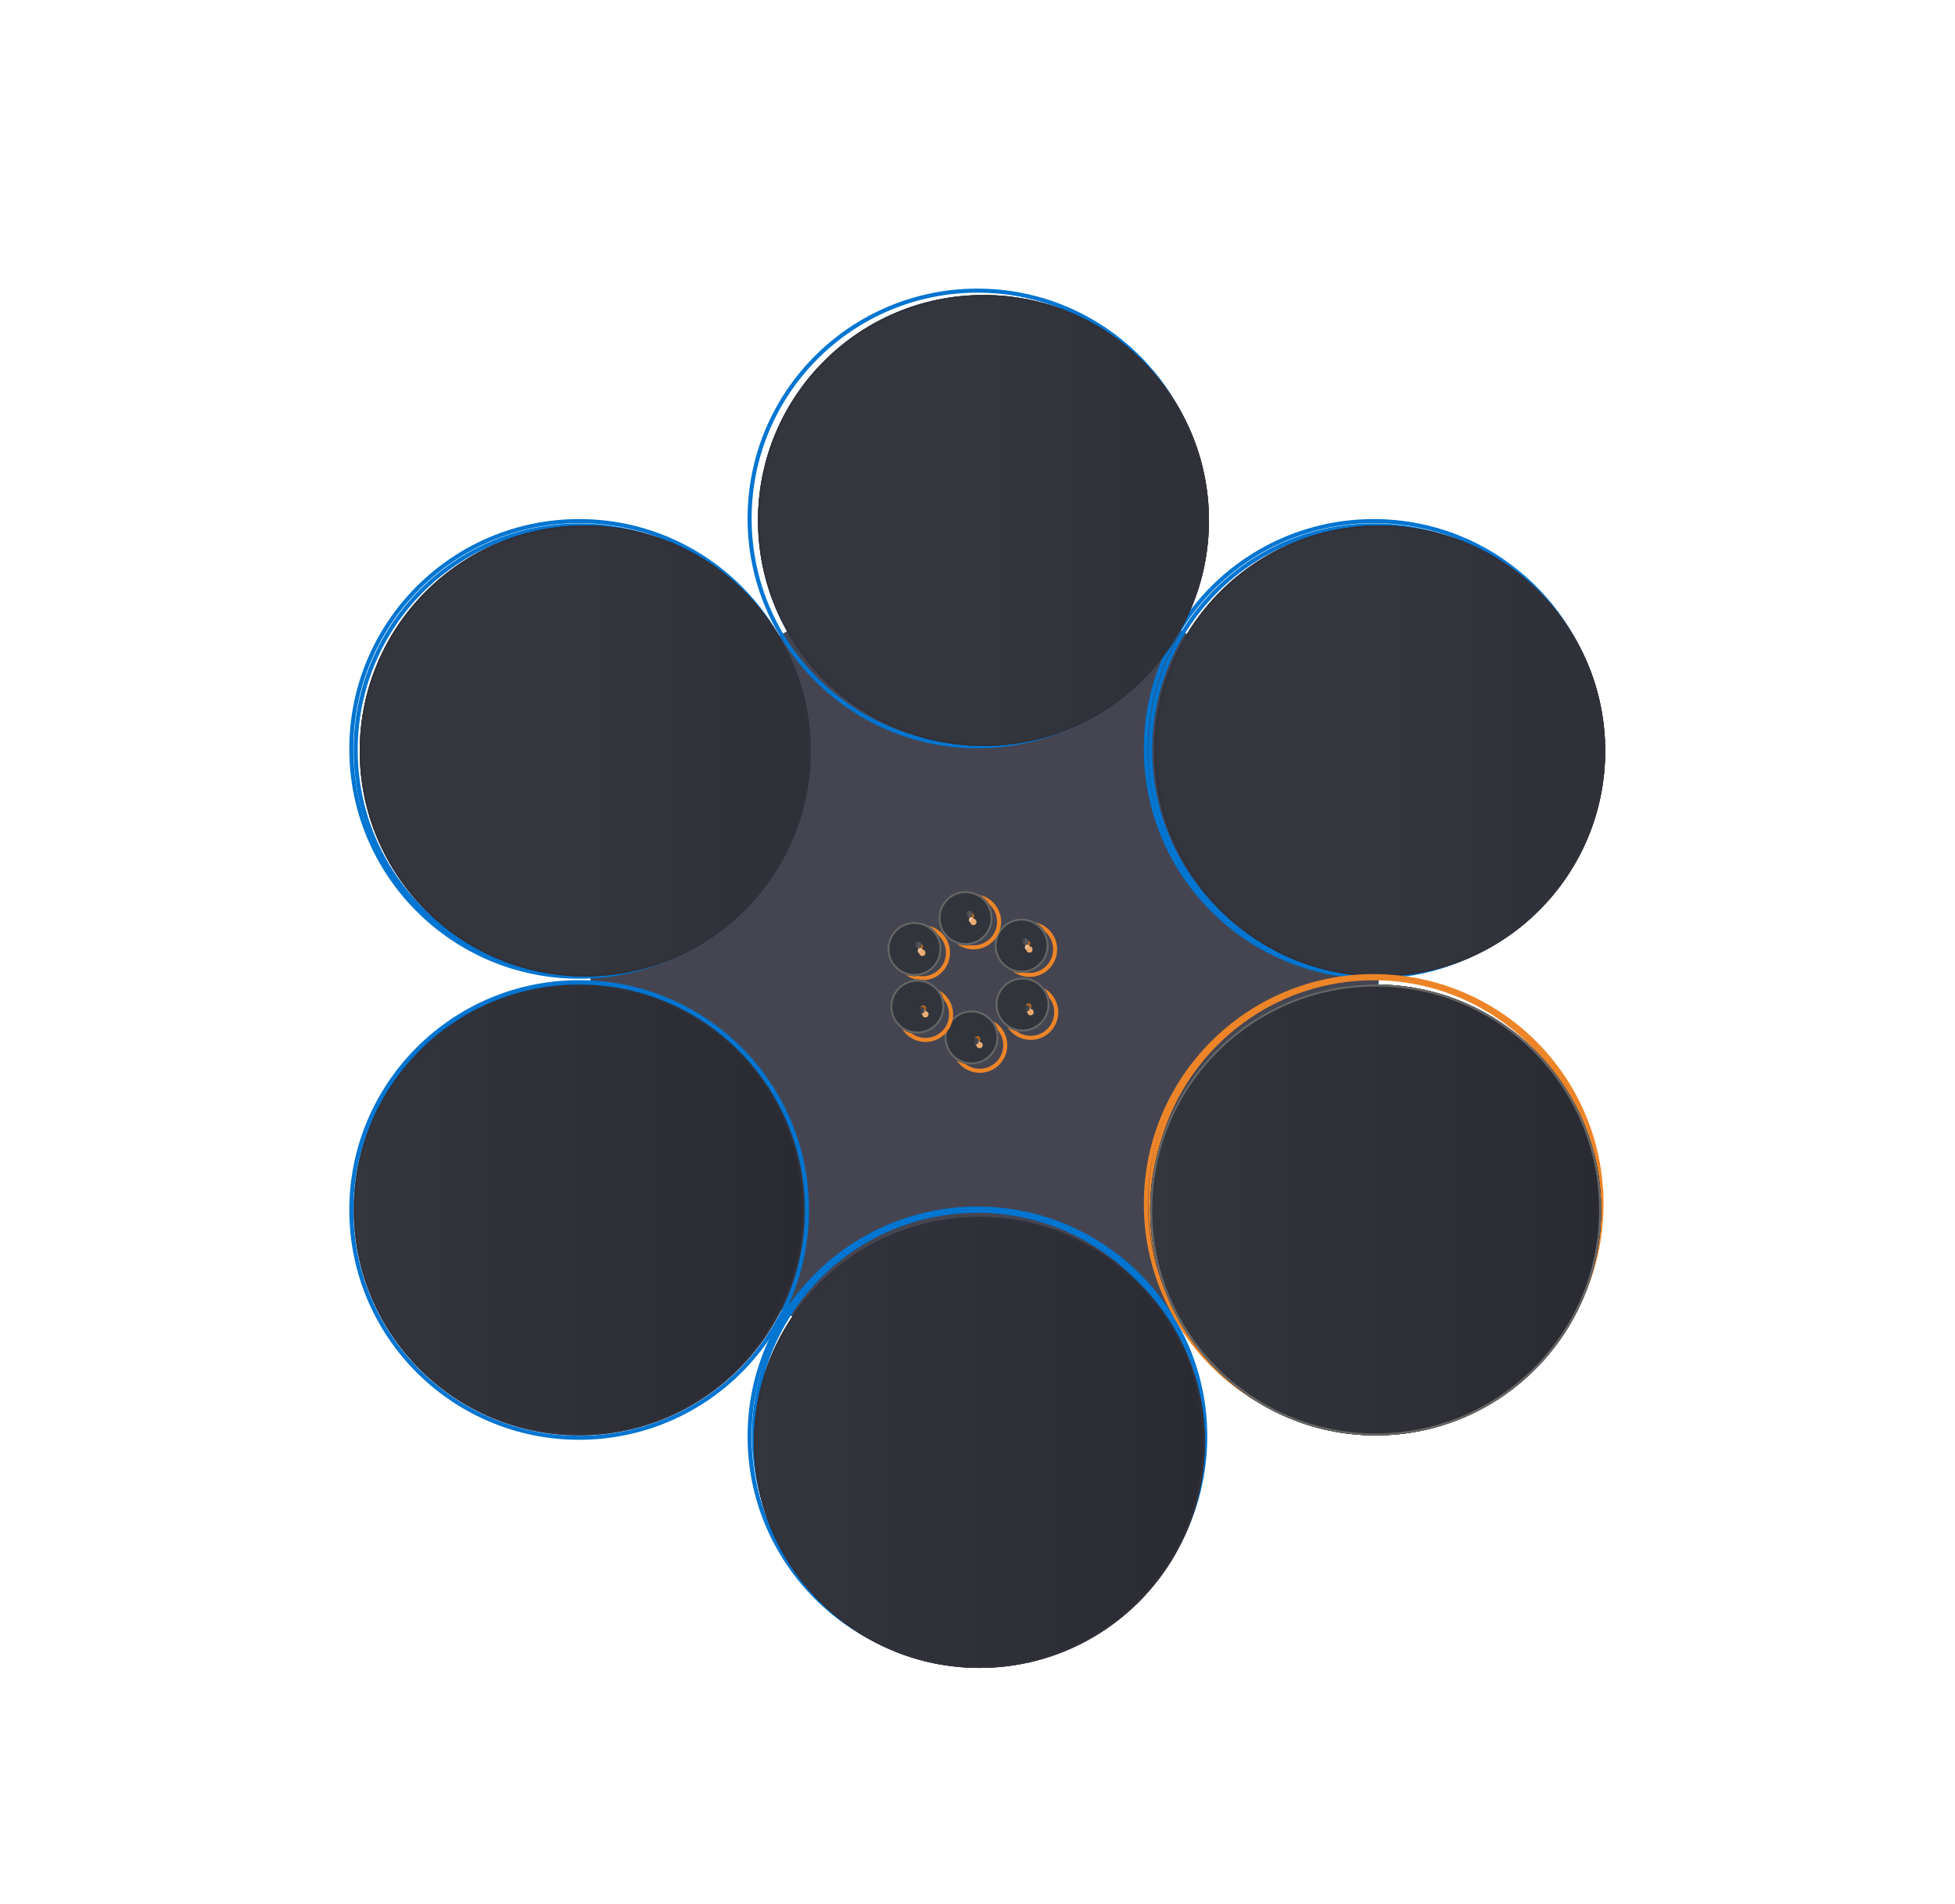 <svg width="967" height="942" fill="none" xmlns="http://www.w3.org/2000/svg" xmlns:xlink="http://www.w3.org/1999/xlink"><circle cx="487" cy="481" r="195" transform="rotate(-90 487 481)" fill="#454552"/><circle cx="487" cy="481" r="194.631" transform="rotate(-90 487 481)" stroke="#0075D1" stroke-opacity=".2" stroke-width=".737" stroke-dasharray="5 5"/><g filter="url(#filter0_d)"><circle cx="508.252" cy="466.624" r="12.642" transform="rotate(87.13 508.252 466.624)" stroke="#ED8528" stroke-width="2"/></g><g filter="url(#filter1_d)" transform="rotate(87.13 508.252 466.624)"><circle cx="508.252" cy="466.624" r="13.384" fill="#31343B"/><circle cx="508.252" cy="466.624" r="12.884" stroke="#31313B"/><circle cx="508.252" cy="466.624" r="12.884" stroke="url(#paint0_linear)"/></g><circle r=".906" transform="scale(-1 1) rotate(-87.129 -8.756 500.502)" stroke="#BA681F"/><g filter="url(#filter2_d)"><circle r="1.289" transform="scale(-1 1) rotate(-87.129 -8.755 500.502)" fill="url(#paint1_linear)"/></g><g filter="url(#filter3_d)"><circle r="1.552" transform="scale(-1 1) rotate(-87.129 -8.755 500.502)" fill="url(#paint2_linear)"/></g><g filter="url(#filter4_d)" transform="scale(-1 1) rotate(-87.129 -8.755 500.502)"><circle r="1.552" fill="#31313B"/><circle r="1.552" fill="url(#paint3_linear)" fill-opacity=".5"/></g><g filter="url(#filter5_d)"><circle cx="480.535" cy="452.995" r="12.642" transform="rotate(87.13 480.535 452.995)" stroke="#ED8528" stroke-width="2"/></g><g filter="url(#filter6_d)" transform="rotate(87.13 480.534 452.995)"><circle cx="480.534" cy="452.995" r="13.384" fill="#31343B"/><circle cx="480.534" cy="452.995" r="12.884" stroke="#31313B"/><circle cx="480.534" cy="452.995" r="12.884" stroke="url(#paint4_linear)"/></g><circle r=".906" transform="scale(-1 1) rotate(-87.129 -2.061 479.116)" stroke="#BA681F"/><g filter="url(#filter7_d)"><circle r="1.289" transform="scale(-1 1) rotate(-87.129 -2.061 479.116)" fill="url(#paint5_linear)"/></g><g filter="url(#filter8_d)"><circle r="1.552" transform="scale(-1 1) rotate(-87.129 -2.061 479.116)" fill="url(#paint6_linear)"/></g><g filter="url(#filter9_d)" transform="scale(-1 1) rotate(-87.129 -2.061 479.116)"><circle r="1.552" fill="#31313B"/><circle r="1.552" fill="url(#paint7_linear)" fill-opacity=".5"/></g><g filter="url(#filter10_d)"><circle cx="455.269" cy="468.28" r="12.642" transform="rotate(87.13 455.269 468.28)" stroke="#ED8528" stroke-width="2"/></g><g filter="url(#filter11_d)" transform="rotate(87.13 455.268 468.28)"><circle cx="455.268" cy="468.28" r="13.384" fill="#31343B"/><circle cx="455.268" cy="468.28" r="12.884" stroke="#31313B"/><circle cx="455.268" cy="468.28" r="12.884" stroke="url(#paint8_linear)"/></g><circle r=".906" transform="scale(-1 1) rotate(-87.129 18.607 473.476)" stroke="#BA681F"/><g filter="url(#filter12_d)"><circle r="1.289" transform="scale(-1 1) rotate(-87.129 18.607 473.476)" fill="url(#paint9_linear)"/></g><g filter="url(#filter13_d)"><circle r="1.552" transform="scale(-1 1) rotate(-87.129 18.607 473.476)" fill="url(#paint10_linear)"/></g><g filter="url(#filter14_d)" transform="scale(-1 1) rotate(-87.129 18.607 473.476)"><circle r="1.552" fill="#31313B"/><circle r="1.552" fill="url(#paint11_linear)" fill-opacity=".5"/></g><g filter="url(#filter15_d)"><circle r="12.642" transform="scale(-1 1) rotate(-87.129 7.269 516.365)" stroke="#ED8528" stroke-width="2"/></g><g filter="url(#filter16_d)" transform="scale(-1 1) rotate(-87.129 7.269 516.366)"><circle r="13.384" fill="#31343B"/><circle r="12.884" stroke="#31313B"/><circle r="12.884" stroke="url(#paint12_linear)"/></g><circle cx="508.745" cy="497.704" r=".906" transform="rotate(87.13 508.745 497.704)" stroke="#BA681F"/><g filter="url(#filter17_d)"><circle cx="508.745" cy="497.703" r="1.289" transform="rotate(87.13 508.745 497.703)" fill="url(#paint13_linear)"/></g><g filter="url(#filter18_d)"><circle cx="508.745" cy="497.704" r="1.552" transform="rotate(87.13 508.745 497.704)" fill="url(#paint14_linear)"/></g><g filter="url(#filter19_d)" transform="rotate(87.13 508.745 497.704)"><circle cx="508.745" cy="497.704" r="1.552" fill="#31313B"/><circle cx="508.745" cy="497.704" r="1.552" fill="url(#paint15_linear)" fill-opacity=".5"/></g><g filter="url(#filter20_d)"><circle r="12.642" transform="scale(-1 1) rotate(-87.129 28.437 511.25)" stroke="#ED8528" stroke-width="2"/></g><g filter="url(#filter21_d)" transform="scale(-1 1) rotate(-87.129 28.437 511.25)"><circle r="13.384" fill="#31343B"/><circle r="12.884" stroke="#31313B"/><circle r="12.884" stroke="url(#paint16_linear)"/></g><circle cx="483.528" cy="513.987" r=".906" transform="rotate(87.13 483.528 513.987)" stroke="#BA681F"/><g filter="url(#filter22_d)"><circle cx="483.529" cy="513.987" r="1.289" transform="rotate(87.13 483.529 513.987)" fill="url(#paint17_linear)"/></g><g filter="url(#filter23_d)"><circle cx="483.528" cy="513.987" r="1.552" transform="rotate(87.13 483.528 513.987)" fill="url(#paint18_linear)"/></g><g filter="url(#filter24_d)" transform="rotate(87.13 483.528 513.987)"><circle cx="483.528" cy="513.987" r="1.552" fill="#31313B"/><circle cx="483.528" cy="513.987" r="1.552" fill="url(#paint19_linear)" fill-opacity=".5"/></g><g filter="url(#filter25_d)"><circle r="12.642" transform="scale(-1 1) rotate(-87.129 33.816 489.537)" stroke="#ED8528" stroke-width="2"/></g><g filter="url(#filter26_d)" transform="scale(-1 1) rotate(-87.129 33.816 489.537)"><circle r="13.384" fill="#31343B"/><circle r="12.884" stroke="#31313B"/><circle r="12.884" stroke="url(#paint20_linear)"/></g><circle cx="456.732" cy="498.732" r=".906" transform="rotate(87.13 456.732 498.732)" stroke="#BA681F"/><g filter="url(#filter27_d)"><circle cx="456.733" cy="498.732" r="1.289" transform="rotate(87.13 456.733 498.732)" fill="url(#paint21_linear)"/></g><g filter="url(#filter28_d)"><circle cx="456.733" cy="498.732" r="1.552" transform="rotate(87.13 456.733 498.732)" fill="url(#paint22_linear)"/></g><g filter="url(#filter29_d)" transform="rotate(87.13 456.733 498.732)"><circle cx="456.733" cy="498.732" r="1.552" fill="#31313B"/><circle cx="456.733" cy="498.732" r="1.552" fill="url(#paint23_linear)" fill-opacity=".5"/></g><circle cx="286.461" cy="598.539" r="112.685" transform="rotate(-90 286.461 598.539)" stroke="#0075D1" stroke-width="2"/><g filter="url(#filter30_f)"><path d="M286.461 486.931c61.04 0 110.531 49.723 110.531 111.069 0 61.346-49.491 111.069-110.531 111.069-61.039 0-110.53-49.723-110.53-111.069 0-61.346 49.491-111.069 110.53-111.069z" stroke="#0075D1" stroke-width="2"/></g><path d="M286.461 487.509c61.321 0 111.031 49.71 111.031 111.03s-49.71 111.03-111.031 111.03c-61.32 0-111.03-49.71-111.03-111.03s49.71-111.03 111.03-111.03z" fill="#2A2A32"/><path d="M286.461 487.509c61.321 0 111.031 49.71 111.031 111.03s-49.71 111.03-111.031 111.03c-61.32 0-111.03-49.71-111.03-111.03s49.71-111.03 111.03-111.03z" fill="url(#paint24_linear)"/><path d="M286.461 487.509c61.321 0 111.031 49.71 111.031 111.03s-49.71 111.03-111.031 111.03c-61.32 0-111.03-49.71-111.03-111.03s49.71-111.03 111.03-111.03z" stroke="#31313B"/><circle r="112.685" transform="matrix(0 1 1 0 679.461 370.461)" stroke="#0075D1" stroke-width="2"/><g filter="url(#filter31_f)"><path d="M679.461 482.069c61.04 0 110.531-49.723 110.531-111.069 0-61.346-49.491-111.069-110.531-111.069-61.039 0-110.53 49.723-110.53 111.069 0 61.346 49.491 111.069 110.53 111.069z" stroke="#0075D1" stroke-width="2"/></g><g filter="url(#filter32_d)" transform="matrix(0 1 1 0 679.461 370.461)"><circle r="111.53" fill="#2A2A32"/><circle r="111.53" fill="url(#paint25_linear)"/><circle r="111.03" stroke="#31313B"/></g><circle cx="483.461" cy="710.539" r="112.685" transform="rotate(-90 483.461 710.539)" stroke="#0075D1" stroke-width="2"/><g filter="url(#filter33_f)"><path d="M483.461 598.931c61.04 0 110.531 49.723 110.531 111.069 0 61.346-49.491 111.069-110.531 111.069-61.039 0-110.53-49.723-110.53-111.069 0-61.346 49.491-111.069 110.53-111.069z" stroke="#0075D1" stroke-width="2"/></g><g filter="url(#filter34_d)"><circle cx="483.461" cy="710.539" transform="rotate(-90 483.461 710.539)" fill="#2A2A32" r="111.53"/><circle cx="483.461" cy="710.539" transform="rotate(-90 483.461 710.539)" fill="url(#paint26_linear)" r="111.53"/><path d="M483.461 599.509c61.321 0 111.031 49.71 111.031 111.03s-49.71 111.03-111.031 111.03c-61.32 0-111.03-49.71-111.03-111.03s49.71-111.03 111.03-111.03z" stroke="#31313B"/></g><circle cx="679.461" cy="595.539" r="112.685" transform="rotate(-90 679.461 595.539)" stroke="#ED8528" stroke-width="2"/><g filter="url(#filter35_f)"><path d="M679.461 483.931c61.04 0 110.531 49.723 110.531 111.069 0 61.346-49.491 111.069-110.531 111.069-61.039 0-110.53-49.723-110.53-111.069 0-61.346 49.491-111.069 110.53-111.069z" stroke="#ED8528" stroke-width="2"/></g><g filter="url(#filter36_d)"><circle cx="679.461" cy="595.539" transform="rotate(-90 679.461 595.539)" fill="#2A2A32" r="111.53"/><circle cx="679.461" cy="595.539" transform="rotate(-90 679.461 595.539)" fill="url(#paint27_linear)" r="111.53"/><path d="M679.461 484.509c61.321 0 111.031 49.709 111.031 111.03 0 61.32-49.71 111.03-111.031 111.03-61.32 0-111.03-49.71-111.03-111.03 0-61.321 49.71-111.03 111.03-111.03z" stroke="#31313B"/><path d="M679.461 484.509c61.321 0 111.031 49.709 111.031 111.03 0 61.32-49.71 111.03-111.031 111.03-61.32 0-111.03-49.71-111.03-111.03 0-61.321 49.71-111.03 111.03-111.03z" stroke="url(#paint28_linear)"/></g><g filter="url(#filter37_d)"><path fill="url(#pattern0)" d="M710 654h17v22h-17z"/></g><circle r="112.685" transform="matrix(0 1 1 0 286.461 370.461)" stroke="#0075D1" stroke-width="2"/><g filter="url(#filter38_f)"><path d="M286.461 482.069c61.04 0 110.531-49.723 110.531-111.069 0-61.346-49.491-111.069-110.531-111.069-61.039 0-110.53 49.723-110.53 111.069 0 61.346 49.491 111.069 110.53 111.069z" stroke="#0075D1" stroke-width="2"/></g><g filter="url(#filter39_d)" transform="matrix(0 1 1 0 286.461 370.461)"><circle r="111.53" fill="#2A2A32"/><circle r="111.53" fill="url(#paint29_linear)"/><circle r="111.03" stroke="#31313B"/></g><circle r="112.685" transform="matrix(0 1 1 0 483.461 256.461)" stroke="#0075D1" stroke-width="2"/><g filter="url(#filter40_d)" transform="matrix(0 1 1 0 483.461 256.461)"><circle r="111.53" fill="#2A2A32"/><circle r="111.53" fill="url(#paint30_linear)"/><circle r="111.03" stroke="#31313B"/></g><defs><filter id="filter0_d" x="494.609" y="452.982" width="29.285" height="31.285" filterUnits="userSpaceOnUse" color-interpolation-filters="sRGB"><feFlood flood-opacity="0" result="BackgroundImageFix"/><feColorMatrix in="SourceAlpha" values="0 0 0 0 0 0 0 0 0 0 0 0 0 0 0 0 0 0 127 0"/><feOffset dx="1" dy="3"/><feGaussianBlur stdDeviation=".5"/><feColorMatrix values="0 0 0 0 0 0 0 0 0 0.067 0 0 0 0 0.12 0 0 0 0.5 0"/><feBlend in2="BackgroundImageFix" result="effect1_dropShadow"/><feBlend in="SourceGraphic" in2="effect1_dropShadow" result="shape"/></filter><filter id="filter1_d" x="494.868" y="453.241" width="28.768" height="30.768" filterUnits="userSpaceOnUse" color-interpolation-filters="sRGB"><feFlood flood-opacity="0" result="BackgroundImageFix"/><feColorMatrix in="SourceAlpha" values="0 0 0 0 0 0 0 0 0 0 0 0 0 0 0 0 0 0 127 0"/><feOffset dx="1" dy="3"/><feGaussianBlur stdDeviation=".5"/><feColorMatrix values="0 0 0 0 0 0 0 0 0 0.067 0 0 0 0 0.12 0 0 0 0.5 0"/><feBlend in2="BackgroundImageFix" result="effect1_dropShadow"/><feBlend in="SourceGraphic" in2="effect1_dropShadow" result="shape"/></filter><filter id="filter2_d" x="504.901" y="465.403" width="6.578" height="6.578" filterUnits="userSpaceOnUse" color-interpolation-filters="sRGB"><feFlood flood-opacity="0" result="BackgroundImageFix"/><feColorMatrix in="SourceAlpha" values="0 0 0 0 0 0 0 0 0 0 0 0 0 0 0 0 0 0 127 0"/><feOffset dy="2"/><feGaussianBlur stdDeviation="1"/><feColorMatrix values="0 0 0 0 0 0 0 0 0 0 0 0 0 0 0 0 0 0 0.5 0"/><feBlend in2="BackgroundImageFix" result="effect1_dropShadow"/><feBlend in="SourceGraphic" in2="effect1_dropShadow" result="shape"/></filter><filter id="filter3_d" x="506.639" y="465.141" width="5.104" height="7.104" filterUnits="userSpaceOnUse" color-interpolation-filters="sRGB"><feFlood flood-opacity="0" result="BackgroundImageFix"/><feColorMatrix in="SourceAlpha" values="0 0 0 0 0 0 0 0 0 0 0 0 0 0 0 0 0 0 127 0"/><feOffset dx="1" dy="3"/><feGaussianBlur stdDeviation=".5"/><feColorMatrix values="0 0 0 0 0 0 0 0 0 0.067 0 0 0 0 0.12 0 0 0 0.5 0"/><feBlend in2="BackgroundImageFix" result="effect1_dropShadow"/><feBlend in="SourceGraphic" in2="effect1_dropShadow" result="shape"/></filter><filter id="filter4_d" x="506.639" y="465.141" width="5.104" height="5.104" filterUnits="userSpaceOnUse" color-interpolation-filters="sRGB"><feFlood flood-opacity="0" result="BackgroundImageFix"/><feColorMatrix in="SourceAlpha" values="0 0 0 0 0 0 0 0 0 0 0 0 0 0 0 0 0 0 127 0"/><feOffset dx="1" dy="1"/><feGaussianBlur stdDeviation=".5"/><feColorMatrix values="0 0 0 0 0 0 0 0 0 0.067 0 0 0 0 0.12 0 0 0 0.5 0"/><feBlend in2="BackgroundImageFix" result="effect1_dropShadow"/><feBlend in="SourceGraphic" in2="effect1_dropShadow" result="shape"/></filter><filter id="filter5_d" x="466.892" y="439.353" width="29.285" height="31.285" filterUnits="userSpaceOnUse" color-interpolation-filters="sRGB"><feFlood flood-opacity="0" result="BackgroundImageFix"/><feColorMatrix in="SourceAlpha" values="0 0 0 0 0 0 0 0 0 0 0 0 0 0 0 0 0 0 127 0"/><feOffset dx="1" dy="3"/><feGaussianBlur stdDeviation=".5"/><feColorMatrix values="0 0 0 0 0 0 0 0 0 0.067 0 0 0 0 0.12 0 0 0 0.5 0"/><feBlend in2="BackgroundImageFix" result="effect1_dropShadow"/><feBlend in="SourceGraphic" in2="effect1_dropShadow" result="shape"/></filter><filter id="filter6_d" x="467.15" y="439.612" width="28.768" height="30.768" filterUnits="userSpaceOnUse" color-interpolation-filters="sRGB"><feFlood flood-opacity="0" result="BackgroundImageFix"/><feColorMatrix in="SourceAlpha" values="0 0 0 0 0 0 0 0 0 0 0 0 0 0 0 0 0 0 127 0"/><feOffset dx="1" dy="3"/><feGaussianBlur stdDeviation=".5"/><feColorMatrix values="0 0 0 0 0 0 0 0 0 0.067 0 0 0 0 0.12 0 0 0 0.5 0"/><feBlend in2="BackgroundImageFix" result="effect1_dropShadow"/><feBlend in="SourceGraphic" in2="effect1_dropShadow" result="shape"/></filter><filter id="filter7_d" x="477.184" y="451.774" width="6.578" height="6.578" filterUnits="userSpaceOnUse" color-interpolation-filters="sRGB"><feFlood flood-opacity="0" result="BackgroundImageFix"/><feColorMatrix in="SourceAlpha" values="0 0 0 0 0 0 0 0 0 0 0 0 0 0 0 0 0 0 127 0"/><feOffset dy="2"/><feGaussianBlur stdDeviation="1"/><feColorMatrix values="0 0 0 0 0 0 0 0 0 0 0 0 0 0 0 0 0 0 0.5 0"/><feBlend in2="BackgroundImageFix" result="effect1_dropShadow"/><feBlend in="SourceGraphic" in2="effect1_dropShadow" result="shape"/></filter><filter id="filter8_d" x="478.921" y="451.512" width="5.104" height="7.104" filterUnits="userSpaceOnUse" color-interpolation-filters="sRGB"><feFlood flood-opacity="0" result="BackgroundImageFix"/><feColorMatrix in="SourceAlpha" values="0 0 0 0 0 0 0 0 0 0 0 0 0 0 0 0 0 0 127 0"/><feOffset dx="1" dy="3"/><feGaussianBlur stdDeviation=".5"/><feColorMatrix values="0 0 0 0 0 0 0 0 0 0.067 0 0 0 0 0.12 0 0 0 0.5 0"/><feBlend in2="BackgroundImageFix" result="effect1_dropShadow"/><feBlend in="SourceGraphic" in2="effect1_dropShadow" result="shape"/></filter><filter id="filter9_d" x="478.921" y="451.512" width="5.104" height="5.104" filterUnits="userSpaceOnUse" color-interpolation-filters="sRGB"><feFlood flood-opacity="0" result="BackgroundImageFix"/><feColorMatrix in="SourceAlpha" values="0 0 0 0 0 0 0 0 0 0 0 0 0 0 0 0 0 0 127 0"/><feOffset dx="1" dy="1"/><feGaussianBlur stdDeviation=".5"/><feColorMatrix values="0 0 0 0 0 0 0 0 0 0.067 0 0 0 0 0.12 0 0 0 0.5 0"/><feBlend in2="BackgroundImageFix" result="effect1_dropShadow"/><feBlend in="SourceGraphic" in2="effect1_dropShadow" result="shape"/></filter><filter id="filter10_d" x="441.626" y="454.637" width="29.285" height="31.285" filterUnits="userSpaceOnUse" color-interpolation-filters="sRGB"><feFlood flood-opacity="0" result="BackgroundImageFix"/><feColorMatrix in="SourceAlpha" values="0 0 0 0 0 0 0 0 0 0 0 0 0 0 0 0 0 0 127 0"/><feOffset dx="1" dy="3"/><feGaussianBlur stdDeviation=".5"/><feColorMatrix values="0 0 0 0 0 0 0 0 0 0.067 0 0 0 0 0.12 0 0 0 0.5 0"/><feBlend in2="BackgroundImageFix" result="effect1_dropShadow"/><feBlend in="SourceGraphic" in2="effect1_dropShadow" result="shape"/></filter><filter id="filter11_d" x="441.884" y="454.896" width="28.768" height="30.768" filterUnits="userSpaceOnUse" color-interpolation-filters="sRGB"><feFlood flood-opacity="0" result="BackgroundImageFix"/><feColorMatrix in="SourceAlpha" values="0 0 0 0 0 0 0 0 0 0 0 0 0 0 0 0 0 0 127 0"/><feOffset dx="1" dy="3"/><feGaussianBlur stdDeviation=".5"/><feColorMatrix values="0 0 0 0 0 0 0 0 0 0.067 0 0 0 0 0.12 0 0 0 0.5 0"/><feBlend in2="BackgroundImageFix" result="effect1_dropShadow"/><feBlend in="SourceGraphic" in2="effect1_dropShadow" result="shape"/></filter><filter id="filter12_d" x="451.918" y="467.059" width="6.578" height="6.578" filterUnits="userSpaceOnUse" color-interpolation-filters="sRGB"><feFlood flood-opacity="0" result="BackgroundImageFix"/><feColorMatrix in="SourceAlpha" values="0 0 0 0 0 0 0 0 0 0 0 0 0 0 0 0 0 0 127 0"/><feOffset dy="2"/><feGaussianBlur stdDeviation="1"/><feColorMatrix values="0 0 0 0 0 0 0 0 0 0 0 0 0 0 0 0 0 0 0.5 0"/><feBlend in2="BackgroundImageFix" result="effect1_dropShadow"/><feBlend in="SourceGraphic" in2="effect1_dropShadow" result="shape"/></filter><filter id="filter13_d" x="453.655" y="466.796" width="5.104" height="7.104" filterUnits="userSpaceOnUse" color-interpolation-filters="sRGB"><feFlood flood-opacity="0" result="BackgroundImageFix"/><feColorMatrix in="SourceAlpha" values="0 0 0 0 0 0 0 0 0 0 0 0 0 0 0 0 0 0 127 0"/><feOffset dx="1" dy="3"/><feGaussianBlur stdDeviation=".5"/><feColorMatrix values="0 0 0 0 0 0 0 0 0 0.067 0 0 0 0 0.12 0 0 0 0.5 0"/><feBlend in2="BackgroundImageFix" result="effect1_dropShadow"/><feBlend in="SourceGraphic" in2="effect1_dropShadow" result="shape"/></filter><filter id="filter14_d" x="453.655" y="466.796" width="5.104" height="5.104" filterUnits="userSpaceOnUse" color-interpolation-filters="sRGB"><feFlood flood-opacity="0" result="BackgroundImageFix"/><feColorMatrix in="SourceAlpha" values="0 0 0 0 0 0 0 0 0 0 0 0 0 0 0 0 0 0 127 0"/><feOffset dx="1" dy="1"/><feGaussianBlur stdDeviation=".5"/><feColorMatrix values="0 0 0 0 0 0 0 0 0 0.067 0 0 0 0 0.12 0 0 0 0.5 0"/><feBlend in2="BackgroundImageFix" result="effect1_dropShadow"/><feBlend in="SourceGraphic" in2="effect1_dropShadow" result="shape"/></filter><filter id="filter15_d" x="495.17" y="484.122" width="29.285" height="31.285" filterUnits="userSpaceOnUse" color-interpolation-filters="sRGB"><feFlood flood-opacity="0" result="BackgroundImageFix"/><feColorMatrix in="SourceAlpha" values="0 0 0 0 0 0 0 0 0 0 0 0 0 0 0 0 0 0 127 0"/><feOffset dx="1" dy="3"/><feGaussianBlur stdDeviation=".5"/><feColorMatrix values="0 0 0 0 0 0 0 0 0 0.067 0 0 0 0 0.12 0 0 0 0.5 0"/><feBlend in2="BackgroundImageFix" result="effect1_dropShadow"/><feBlend in="SourceGraphic" in2="effect1_dropShadow" result="shape"/></filter><filter id="filter16_d" x="495.429" y="484.381" width="28.768" height="30.768" filterUnits="userSpaceOnUse" color-interpolation-filters="sRGB"><feFlood flood-opacity="0" result="BackgroundImageFix"/><feColorMatrix in="SourceAlpha" values="0 0 0 0 0 0 0 0 0 0 0 0 0 0 0 0 0 0 127 0"/><feOffset dx="1" dy="3"/><feGaussianBlur stdDeviation=".5"/><feColorMatrix values="0 0 0 0 0 0 0 0 0 0.067 0 0 0 0 0.12 0 0 0 0.5 0"/><feBlend in2="BackgroundImageFix" result="effect1_dropShadow"/><feBlend in="SourceGraphic" in2="effect1_dropShadow" result="shape"/></filter><filter id="filter17_d" x="505.456" y="496.414" width="6.578" height="6.578" filterUnits="userSpaceOnUse" color-interpolation-filters="sRGB"><feFlood flood-opacity="0" result="BackgroundImageFix"/><feColorMatrix in="SourceAlpha" values="0 0 0 0 0 0 0 0 0 0 0 0 0 0 0 0 0 0 127 0"/><feOffset dy="2"/><feGaussianBlur stdDeviation="1"/><feColorMatrix values="0 0 0 0 0 0 0 0 0 0 0 0 0 0 0 0 0 0 0.5 0"/><feBlend in2="BackgroundImageFix" result="effect1_dropShadow"/><feBlend in="SourceGraphic" in2="effect1_dropShadow" result="shape"/></filter><filter id="filter18_d" x="507.193" y="496.152" width="5.104" height="7.104" filterUnits="userSpaceOnUse" color-interpolation-filters="sRGB"><feFlood flood-opacity="0" result="BackgroundImageFix"/><feColorMatrix in="SourceAlpha" values="0 0 0 0 0 0 0 0 0 0 0 0 0 0 0 0 0 0 127 0"/><feOffset dx="1" dy="3"/><feGaussianBlur stdDeviation=".5"/><feColorMatrix values="0 0 0 0 0 0 0 0 0 0.067 0 0 0 0 0.12 0 0 0 0.5 0"/><feBlend in2="BackgroundImageFix" result="effect1_dropShadow"/><feBlend in="SourceGraphic" in2="effect1_dropShadow" result="shape"/></filter><filter id="filter19_d" x="507.193" y="496.152" width="5.104" height="5.104" filterUnits="userSpaceOnUse" color-interpolation-filters="sRGB"><feFlood flood-opacity="0" result="BackgroundImageFix"/><feColorMatrix in="SourceAlpha" values="0 0 0 0 0 0 0 0 0 0 0 0 0 0 0 0 0 0 127 0"/><feOffset dx="1" dy="1"/><feGaussianBlur stdDeviation=".5"/><feColorMatrix values="0 0 0 0 0 0 0 0 0 0.067 0 0 0 0 0.12 0 0 0 0.5 0"/><feBlend in2="BackgroundImageFix" result="effect1_dropShadow"/><feBlend in="SourceGraphic" in2="effect1_dropShadow" result="shape"/></filter><filter id="filter20_d" x="469.954" y="500.406" width="29.285" height="31.285" filterUnits="userSpaceOnUse" color-interpolation-filters="sRGB"><feFlood flood-opacity="0" result="BackgroundImageFix"/><feColorMatrix in="SourceAlpha" values="0 0 0 0 0 0 0 0 0 0 0 0 0 0 0 0 0 0 127 0"/><feOffset dx="1" dy="3"/><feGaussianBlur stdDeviation=".5"/><feColorMatrix values="0 0 0 0 0 0 0 0 0 0.067 0 0 0 0 0.12 0 0 0 0.5 0"/><feBlend in2="BackgroundImageFix" result="effect1_dropShadow"/><feBlend in="SourceGraphic" in2="effect1_dropShadow" result="shape"/></filter><filter id="filter21_d" x="470.212" y="500.664" width="28.768" height="30.768" filterUnits="userSpaceOnUse" color-interpolation-filters="sRGB"><feFlood flood-opacity="0" result="BackgroundImageFix"/><feColorMatrix in="SourceAlpha" values="0 0 0 0 0 0 0 0 0 0 0 0 0 0 0 0 0 0 127 0"/><feOffset dx="1" dy="3"/><feGaussianBlur stdDeviation=".5"/><feColorMatrix values="0 0 0 0 0 0 0 0 0 0.067 0 0 0 0 0.12 0 0 0 0.5 0"/><feBlend in2="BackgroundImageFix" result="effect1_dropShadow"/><feBlend in="SourceGraphic" in2="effect1_dropShadow" result="shape"/></filter><filter id="filter22_d" x="480.239" y="512.698" width="6.578" height="6.578" filterUnits="userSpaceOnUse" color-interpolation-filters="sRGB"><feFlood flood-opacity="0" result="BackgroundImageFix"/><feColorMatrix in="SourceAlpha" values="0 0 0 0 0 0 0 0 0 0 0 0 0 0 0 0 0 0 127 0"/><feOffset dy="2"/><feGaussianBlur stdDeviation="1"/><feColorMatrix values="0 0 0 0 0 0 0 0 0 0 0 0 0 0 0 0 0 0 0.5 0"/><feBlend in2="BackgroundImageFix" result="effect1_dropShadow"/><feBlend in="SourceGraphic" in2="effect1_dropShadow" result="shape"/></filter><filter id="filter23_d" x="481.977" y="512.435" width="5.104" height="7.104" filterUnits="userSpaceOnUse" color-interpolation-filters="sRGB"><feFlood flood-opacity="0" result="BackgroundImageFix"/><feColorMatrix in="SourceAlpha" values="0 0 0 0 0 0 0 0 0 0 0 0 0 0 0 0 0 0 127 0"/><feOffset dx="1" dy="3"/><feGaussianBlur stdDeviation=".5"/><feColorMatrix values="0 0 0 0 0 0 0 0 0 0.067 0 0 0 0 0.12 0 0 0 0.5 0"/><feBlend in2="BackgroundImageFix" result="effect1_dropShadow"/><feBlend in="SourceGraphic" in2="effect1_dropShadow" result="shape"/></filter><filter id="filter24_d" x="481.977" y="512.435" width="5.104" height="5.104" filterUnits="userSpaceOnUse" color-interpolation-filters="sRGB"><feFlood flood-opacity="0" result="BackgroundImageFix"/><feColorMatrix in="SourceAlpha" values="0 0 0 0 0 0 0 0 0 0 0 0 0 0 0 0 0 0 127 0"/><feOffset dx="1" dy="1"/><feGaussianBlur stdDeviation=".5"/><feColorMatrix values="0 0 0 0 0 0 0 0 0 0.067 0 0 0 0 0.12 0 0 0 0.5 0"/><feBlend in2="BackgroundImageFix" result="effect1_dropShadow"/><feBlend in="SourceGraphic" in2="effect1_dropShadow" result="shape"/></filter><filter id="filter25_d" x="443.158" y="485.151" width="29.285" height="31.285" filterUnits="userSpaceOnUse" color-interpolation-filters="sRGB"><feFlood flood-opacity="0" result="BackgroundImageFix"/><feColorMatrix in="SourceAlpha" values="0 0 0 0 0 0 0 0 0 0 0 0 0 0 0 0 0 0 127 0"/><feOffset dx="1" dy="3"/><feGaussianBlur stdDeviation=".5"/><feColorMatrix values="0 0 0 0 0 0 0 0 0 0.067 0 0 0 0 0.12 0 0 0 0.5 0"/><feBlend in2="BackgroundImageFix" result="effect1_dropShadow"/><feBlend in="SourceGraphic" in2="effect1_dropShadow" result="shape"/></filter><filter id="filter26_d" x="443.417" y="485.41" width="28.768" height="30.768" filterUnits="userSpaceOnUse" color-interpolation-filters="sRGB"><feFlood flood-opacity="0" result="BackgroundImageFix"/><feColorMatrix in="SourceAlpha" values="0 0 0 0 0 0 0 0 0 0 0 0 0 0 0 0 0 0 127 0"/><feOffset dx="1" dy="3"/><feGaussianBlur stdDeviation=".5"/><feColorMatrix values="0 0 0 0 0 0 0 0 0 0.067 0 0 0 0 0.12 0 0 0 0.5 0"/><feBlend in2="BackgroundImageFix" result="effect1_dropShadow"/><feBlend in="SourceGraphic" in2="effect1_dropShadow" result="shape"/></filter><filter id="filter27_d" x="453.443" y="497.443" width="6.578" height="6.578" filterUnits="userSpaceOnUse" color-interpolation-filters="sRGB"><feFlood flood-opacity="0" result="BackgroundImageFix"/><feColorMatrix in="SourceAlpha" values="0 0 0 0 0 0 0 0 0 0 0 0 0 0 0 0 0 0 127 0"/><feOffset dy="2"/><feGaussianBlur stdDeviation="1"/><feColorMatrix values="0 0 0 0 0 0 0 0 0 0 0 0 0 0 0 0 0 0 0.5 0"/><feBlend in2="BackgroundImageFix" result="effect1_dropShadow"/><feBlend in="SourceGraphic" in2="effect1_dropShadow" result="shape"/></filter><filter id="filter28_d" x="455.181" y="497.181" width="5.104" height="7.104" filterUnits="userSpaceOnUse" color-interpolation-filters="sRGB"><feFlood flood-opacity="0" result="BackgroundImageFix"/><feColorMatrix in="SourceAlpha" values="0 0 0 0 0 0 0 0 0 0 0 0 0 0 0 0 0 0 127 0"/><feOffset dx="1" dy="3"/><feGaussianBlur stdDeviation=".5"/><feColorMatrix values="0 0 0 0 0 0 0 0 0 0.067 0 0 0 0 0.12 0 0 0 0.5 0"/><feBlend in2="BackgroundImageFix" result="effect1_dropShadow"/><feBlend in="SourceGraphic" in2="effect1_dropShadow" result="shape"/></filter><filter id="filter29_d" x="455.181" y="497.181" width="5.104" height="5.104" filterUnits="userSpaceOnUse" color-interpolation-filters="sRGB"><feFlood flood-opacity="0" result="BackgroundImageFix"/><feColorMatrix in="SourceAlpha" values="0 0 0 0 0 0 0 0 0 0 0 0 0 0 0 0 0 0 127 0"/><feOffset dx="1" dy="1"/><feGaussianBlur stdDeviation=".5"/><feColorMatrix values="0 0 0 0 0 0 0 0 0 0.067 0 0 0 0 0.12 0 0 0 0.5 0"/><feBlend in2="BackgroundImageFix" result="effect1_dropShadow"/><feBlend in="SourceGraphic" in2="effect1_dropShadow" result="shape"/></filter><filter id="filter30_f" x="159.931" y="470.931" width="253.06" height="254.138" filterUnits="userSpaceOnUse" color-interpolation-filters="sRGB"><feFlood flood-opacity="0" result="BackgroundImageFix"/><feBlend in="SourceGraphic" in2="BackgroundImageFix" result="shape"/><feGaussianBlur stdDeviation="7.5" result="effect1_foregroundBlur"/></filter><filter id="filter31_f" x="552.931" y="243.931" width="253.06" height="254.138" filterUnits="userSpaceOnUse" color-interpolation-filters="sRGB"><feFlood flood-opacity="0" result="BackgroundImageFix"/><feBlend in="SourceGraphic" in2="BackgroundImageFix" result="shape"/><feGaussianBlur stdDeviation="7.5" result="effect1_foregroundBlur"/></filter><filter id="filter32_d" x="567.931" y="258.931" width="225.06" height="227.06" filterUnits="userSpaceOnUse" color-interpolation-filters="sRGB"><feFlood flood-opacity="0" result="BackgroundImageFix"/><feColorMatrix in="SourceAlpha" values="0 0 0 0 0 0 0 0 0 0 0 0 0 0 0 0 0 0 127 0"/><feOffset dx="1" dy="3"/><feGaussianBlur stdDeviation=".5"/><feColorMatrix values="0 0 0 0 0 0 0 0 0 0.067 0 0 0 0 0.12 0 0 0 0.5 0"/><feBlend in2="BackgroundImageFix" result="effect1_dropShadow"/><feBlend in="SourceGraphic" in2="effect1_dropShadow" result="shape"/></filter><filter id="filter33_f" x="356.931" y="582.931" width="253.06" height="254.138" filterUnits="userSpaceOnUse" color-interpolation-filters="sRGB"><feFlood flood-opacity="0" result="BackgroundImageFix"/><feBlend in="SourceGraphic" in2="BackgroundImageFix" result="shape"/><feGaussianBlur stdDeviation="7.5" result="effect1_foregroundBlur"/></filter><filter id="filter34_d" x="371.931" y="599.009" width="225.06" height="227.06" filterUnits="userSpaceOnUse" color-interpolation-filters="sRGB"><feFlood flood-opacity="0" result="BackgroundImageFix"/><feColorMatrix in="SourceAlpha" values="0 0 0 0 0 0 0 0 0 0 0 0 0 0 0 0 0 0 127 0"/><feOffset dx="1" dy="3"/><feGaussianBlur stdDeviation=".5"/><feColorMatrix values="0 0 0 0 0 0 0 0 0 0.067 0 0 0 0 0.12 0 0 0 0.5 0"/><feBlend in2="BackgroundImageFix" result="effect1_dropShadow"/><feBlend in="SourceGraphic" in2="effect1_dropShadow" result="shape"/></filter><filter id="filter35_f" x="552.931" y="467.931" width="253.06" height="254.138" filterUnits="userSpaceOnUse" color-interpolation-filters="sRGB"><feFlood flood-opacity="0" result="BackgroundImageFix"/><feBlend in="SourceGraphic" in2="BackgroundImageFix" result="shape"/><feGaussianBlur stdDeviation="7.5" result="effect1_foregroundBlur"/></filter><filter id="filter36_d" x="567.931" y="484.009" width="225.06" height="227.06" filterUnits="userSpaceOnUse" color-interpolation-filters="sRGB"><feFlood flood-opacity="0" result="BackgroundImageFix"/><feColorMatrix in="SourceAlpha" values="0 0 0 0 0 0 0 0 0 0 0 0 0 0 0 0 0 0 127 0"/><feOffset dx="1" dy="3"/><feGaussianBlur stdDeviation=".5"/><feColorMatrix values="0 0 0 0 0 0 0 0 0 0.067 0 0 0 0 0.12 0 0 0 0.5 0"/><feBlend in2="BackgroundImageFix" result="effect1_dropShadow"/><feBlend in="SourceGraphic" in2="effect1_dropShadow" result="shape"/></filter><filter id="filter37_d" x="710" y="654" width="21" height="26" filterUnits="userSpaceOnUse" color-interpolation-filters="sRGB"><feFlood flood-opacity="0" result="BackgroundImageFix"/><feColorMatrix in="SourceAlpha" values="0 0 0 0 0 0 0 0 0 0 0 0 0 0 0 0 0 0 127 0"/><feOffset dx="2" dy="2"/><feGaussianBlur stdDeviation="1"/><feColorMatrix values="0 0 0 0 0 0 0 0 0 0 0 0 0 0 0 0 0 0 0.25 0"/><feBlend in2="BackgroundImageFix" result="effect1_dropShadow"/><feBlend in="SourceGraphic" in2="effect1_dropShadow" result="shape"/></filter><filter id="filter38_f" x="159.931" y="243.931" width="253.06" height="254.138" filterUnits="userSpaceOnUse" color-interpolation-filters="sRGB"><feFlood flood-opacity="0" result="BackgroundImageFix"/><feBlend in="SourceGraphic" in2="BackgroundImageFix" result="shape"/><feGaussianBlur stdDeviation="7.5" result="effect1_foregroundBlur"/></filter><filter id="filter39_d" x="174.931" y="258.931" width="225.06" height="227.06" filterUnits="userSpaceOnUse" color-interpolation-filters="sRGB"><feFlood flood-opacity="0" result="BackgroundImageFix"/><feColorMatrix in="SourceAlpha" values="0 0 0 0 0 0 0 0 0 0 0 0 0 0 0 0 0 0 127 0"/><feOffset dx="1" dy="3"/><feGaussianBlur stdDeviation=".5"/><feColorMatrix values="0 0 0 0 0 0 0 0 0 0.067 0 0 0 0 0.12 0 0 0 0.5 0"/><feBlend in2="BackgroundImageFix" result="effect1_dropShadow"/><feBlend in="SourceGraphic" in2="effect1_dropShadow" result="shape"/></filter><filter id="filter40_d" x="371.931" y="144.931" width="225.06" height="227.06" filterUnits="userSpaceOnUse" color-interpolation-filters="sRGB"><feFlood flood-opacity="0" result="BackgroundImageFix"/><feColorMatrix in="SourceAlpha" values="0 0 0 0 0 0 0 0 0 0 0 0 0 0 0 0 0 0 127 0"/><feOffset dx="1" dy="3"/><feGaussianBlur stdDeviation=".5"/><feColorMatrix values="0 0 0 0 0 0 0 0 0 0.067 0 0 0 0 0.12 0 0 0 0.5 0"/><feBlend in2="BackgroundImageFix" result="effect1_dropShadow"/><feBlend in="SourceGraphic" in2="effect1_dropShadow" result="shape"/></filter><linearGradient id="paint0_linear" x1="521.635" y1="466.625" x2="494.868" y2="466.625" gradientUnits="userSpaceOnUse"><stop stop-color="#666"/><stop offset="1" stop-color="#666"/></linearGradient><linearGradient id="paint1_linear" x1="1.289" y1=".722" x2="1.289" y2="4.126" gradientUnits="userSpaceOnUse"><stop stop-color="#EDC7A6"/><stop offset="1" stop-color="#54473B"/></linearGradient><linearGradient id="paint2_linear" x1="3.103" y1="1.552" x2="0" y2="1.552" gradientUnits="userSpaceOnUse"><stop stop-color="#EDAB6F"/><stop offset="1" stop-color="#EDAC72"/></linearGradient><linearGradient id="paint3_linear" x1="1.552" y1="0" x2="1.552" y2="6.007" gradientUnits="userSpaceOnUse"><stop stop-color="#777"/><stop offset="1" stop-opacity="0"/></linearGradient><linearGradient id="paint4_linear" x1="493.918" y1="452.995" x2="467.151" y2="452.995" gradientUnits="userSpaceOnUse"><stop stop-color="#666"/><stop offset="1" stop-color="#666"/></linearGradient><linearGradient id="paint5_linear" x1="1.289" y1=".722" x2="1.289" y2="4.126" gradientUnits="userSpaceOnUse"><stop stop-color="#EDC7A6"/><stop offset="1" stop-color="#54473B"/></linearGradient><linearGradient id="paint6_linear" x1="3.103" y1="1.552" x2="0" y2="1.552" gradientUnits="userSpaceOnUse"><stop stop-color="#EDAB6F"/><stop offset="1" stop-color="#EDAC72"/></linearGradient><linearGradient id="paint7_linear" x1="1.552" y1="0" x2="1.552" y2="6.007" gradientUnits="userSpaceOnUse"><stop stop-color="#777"/><stop offset="1" stop-opacity="0"/></linearGradient><linearGradient id="paint8_linear" x1="468.652" y1="468.28" x2="441.885" y2="468.28" gradientUnits="userSpaceOnUse"><stop stop-color="#666"/><stop offset="1" stop-color="#666"/></linearGradient><linearGradient id="paint9_linear" x1="1.289" y1=".722" x2="1.289" y2="4.126" gradientUnits="userSpaceOnUse"><stop stop-color="#EDC7A6"/><stop offset="1" stop-color="#54473B"/></linearGradient><linearGradient id="paint10_linear" x1="3.103" y1="1.552" x2="0" y2="1.552" gradientUnits="userSpaceOnUse"><stop stop-color="#EDAB6F"/><stop offset="1" stop-color="#EDAC72"/></linearGradient><linearGradient id="paint11_linear" x1="1.552" y1="0" x2="1.552" y2="6.007" gradientUnits="userSpaceOnUse"><stop stop-color="#777"/><stop offset="1" stop-opacity="0"/></linearGradient><linearGradient id="paint12_linear" x1="26.767" y1="13.384" x2="0" y2="13.384" gradientUnits="userSpaceOnUse"><stop stop-color="#666"/><stop offset="1" stop-color="#666"/></linearGradient><linearGradient id="paint13_linear" x1="508.745" y1="497.136" x2="508.745" y2="500.54" gradientUnits="userSpaceOnUse"><stop stop-color="#EDC7A6"/><stop offset="1" stop-color="#54473B"/></linearGradient><linearGradient id="paint14_linear" x1="510.296" y1="497.704" x2="507.193" y2="497.704" gradientUnits="userSpaceOnUse"><stop stop-color="#EDAB6F"/><stop offset="1" stop-color="#EDAC72"/></linearGradient><linearGradient id="paint15_linear" x1="508.745" y1="496.152" x2="508.745" y2="502.159" gradientUnits="userSpaceOnUse"><stop stop-color="#777"/><stop offset="1" stop-opacity="0"/></linearGradient><linearGradient id="paint16_linear" x1="26.767" y1="13.384" x2="0" y2="13.384" gradientUnits="userSpaceOnUse"><stop stop-color="#666"/><stop offset="1" stop-color="#666"/></linearGradient><linearGradient id="paint17_linear" x1="483.529" y1="513.419" x2="483.529" y2="516.823" gradientUnits="userSpaceOnUse"><stop stop-color="#EDC7A6"/><stop offset="1" stop-color="#54473B"/></linearGradient><linearGradient id="paint18_linear" x1="485.08" y1="513.987" x2="481.977" y2="513.987" gradientUnits="userSpaceOnUse"><stop stop-color="#EDAB6F"/><stop offset="1" stop-color="#EDAC72"/></linearGradient><linearGradient id="paint19_linear" x1="483.528" y1="512.435" x2="483.528" y2="518.442" gradientUnits="userSpaceOnUse"><stop stop-color="#777"/><stop offset="1" stop-opacity="0"/></linearGradient><linearGradient id="paint20_linear" x1="26.767" y1="13.384" x2="0" y2="13.384" gradientUnits="userSpaceOnUse"><stop stop-color="#666"/><stop offset="1" stop-color="#666"/></linearGradient><linearGradient id="paint21_linear" x1="456.733" y1="498.165" x2="456.733" y2="501.569" gradientUnits="userSpaceOnUse"><stop stop-color="#EDC7A6"/><stop offset="1" stop-color="#54473B"/></linearGradient><linearGradient id="paint22_linear" x1="458.284" y1="498.732" x2="455.181" y2="498.732" gradientUnits="userSpaceOnUse"><stop stop-color="#EDAB6F"/><stop offset="1" stop-color="#EDAC72"/></linearGradient><linearGradient id="paint23_linear" x1="456.733" y1="497.181" x2="456.733" y2="503.187" gradientUnits="userSpaceOnUse"><stop stop-color="#777"/><stop offset="1" stop-opacity="0"/></linearGradient><linearGradient id="paint24_linear" x1="174.931" y1="598.539" x2="397.992" y2="598.539" gradientUnits="userSpaceOnUse"><stop stop-color="#33363D"/><stop offset="1" stop-color="#2A2A32"/></linearGradient><linearGradient id="paint25_linear" x1="111.53" y1="0" x2="111.53" y2="223.06" gradientUnits="userSpaceOnUse"><stop stop-color="#33363D"/><stop offset="1" stop-color="#2A2A32"/></linearGradient><linearGradient id="paint26_linear" x1="483.461" y1="599.009" x2="483.461" y2="822.069" gradientUnits="userSpaceOnUse"><stop stop-color="#33363D"/><stop offset="1" stop-color="#2A2A32"/></linearGradient><linearGradient id="paint27_linear" x1="679.461" y1="484.009" x2="679.461" y2="707.069" gradientUnits="userSpaceOnUse"><stop stop-color="#33363D"/><stop offset="1" stop-color="#2A2A32"/></linearGradient><linearGradient id="paint28_linear" x1="679.461" y1="484.009" x2="679.461" y2="707.069" gradientUnits="userSpaceOnUse"><stop stop-color="#666"/><stop offset="1" stop-color="#666"/></linearGradient><linearGradient id="paint29_linear" x1="111.53" y1="0" x2="111.53" y2="223.06" gradientUnits="userSpaceOnUse"><stop stop-color="#33363D"/><stop offset="1" stop-color="#2A2A32"/></linearGradient><linearGradient id="paint30_linear" x1="111.53" y1="0" x2="111.53" y2="223.06" gradientUnits="userSpaceOnUse"><stop stop-color="#33363D"/><stop offset="1" stop-color="#2A2A32"/></linearGradient><pattern id="pattern0" patternContentUnits="objectBoundingBox" width="1" height="1"><use xlink:href="#image0" transform="scale(.059 .045)"/></pattern></defs></svg>
